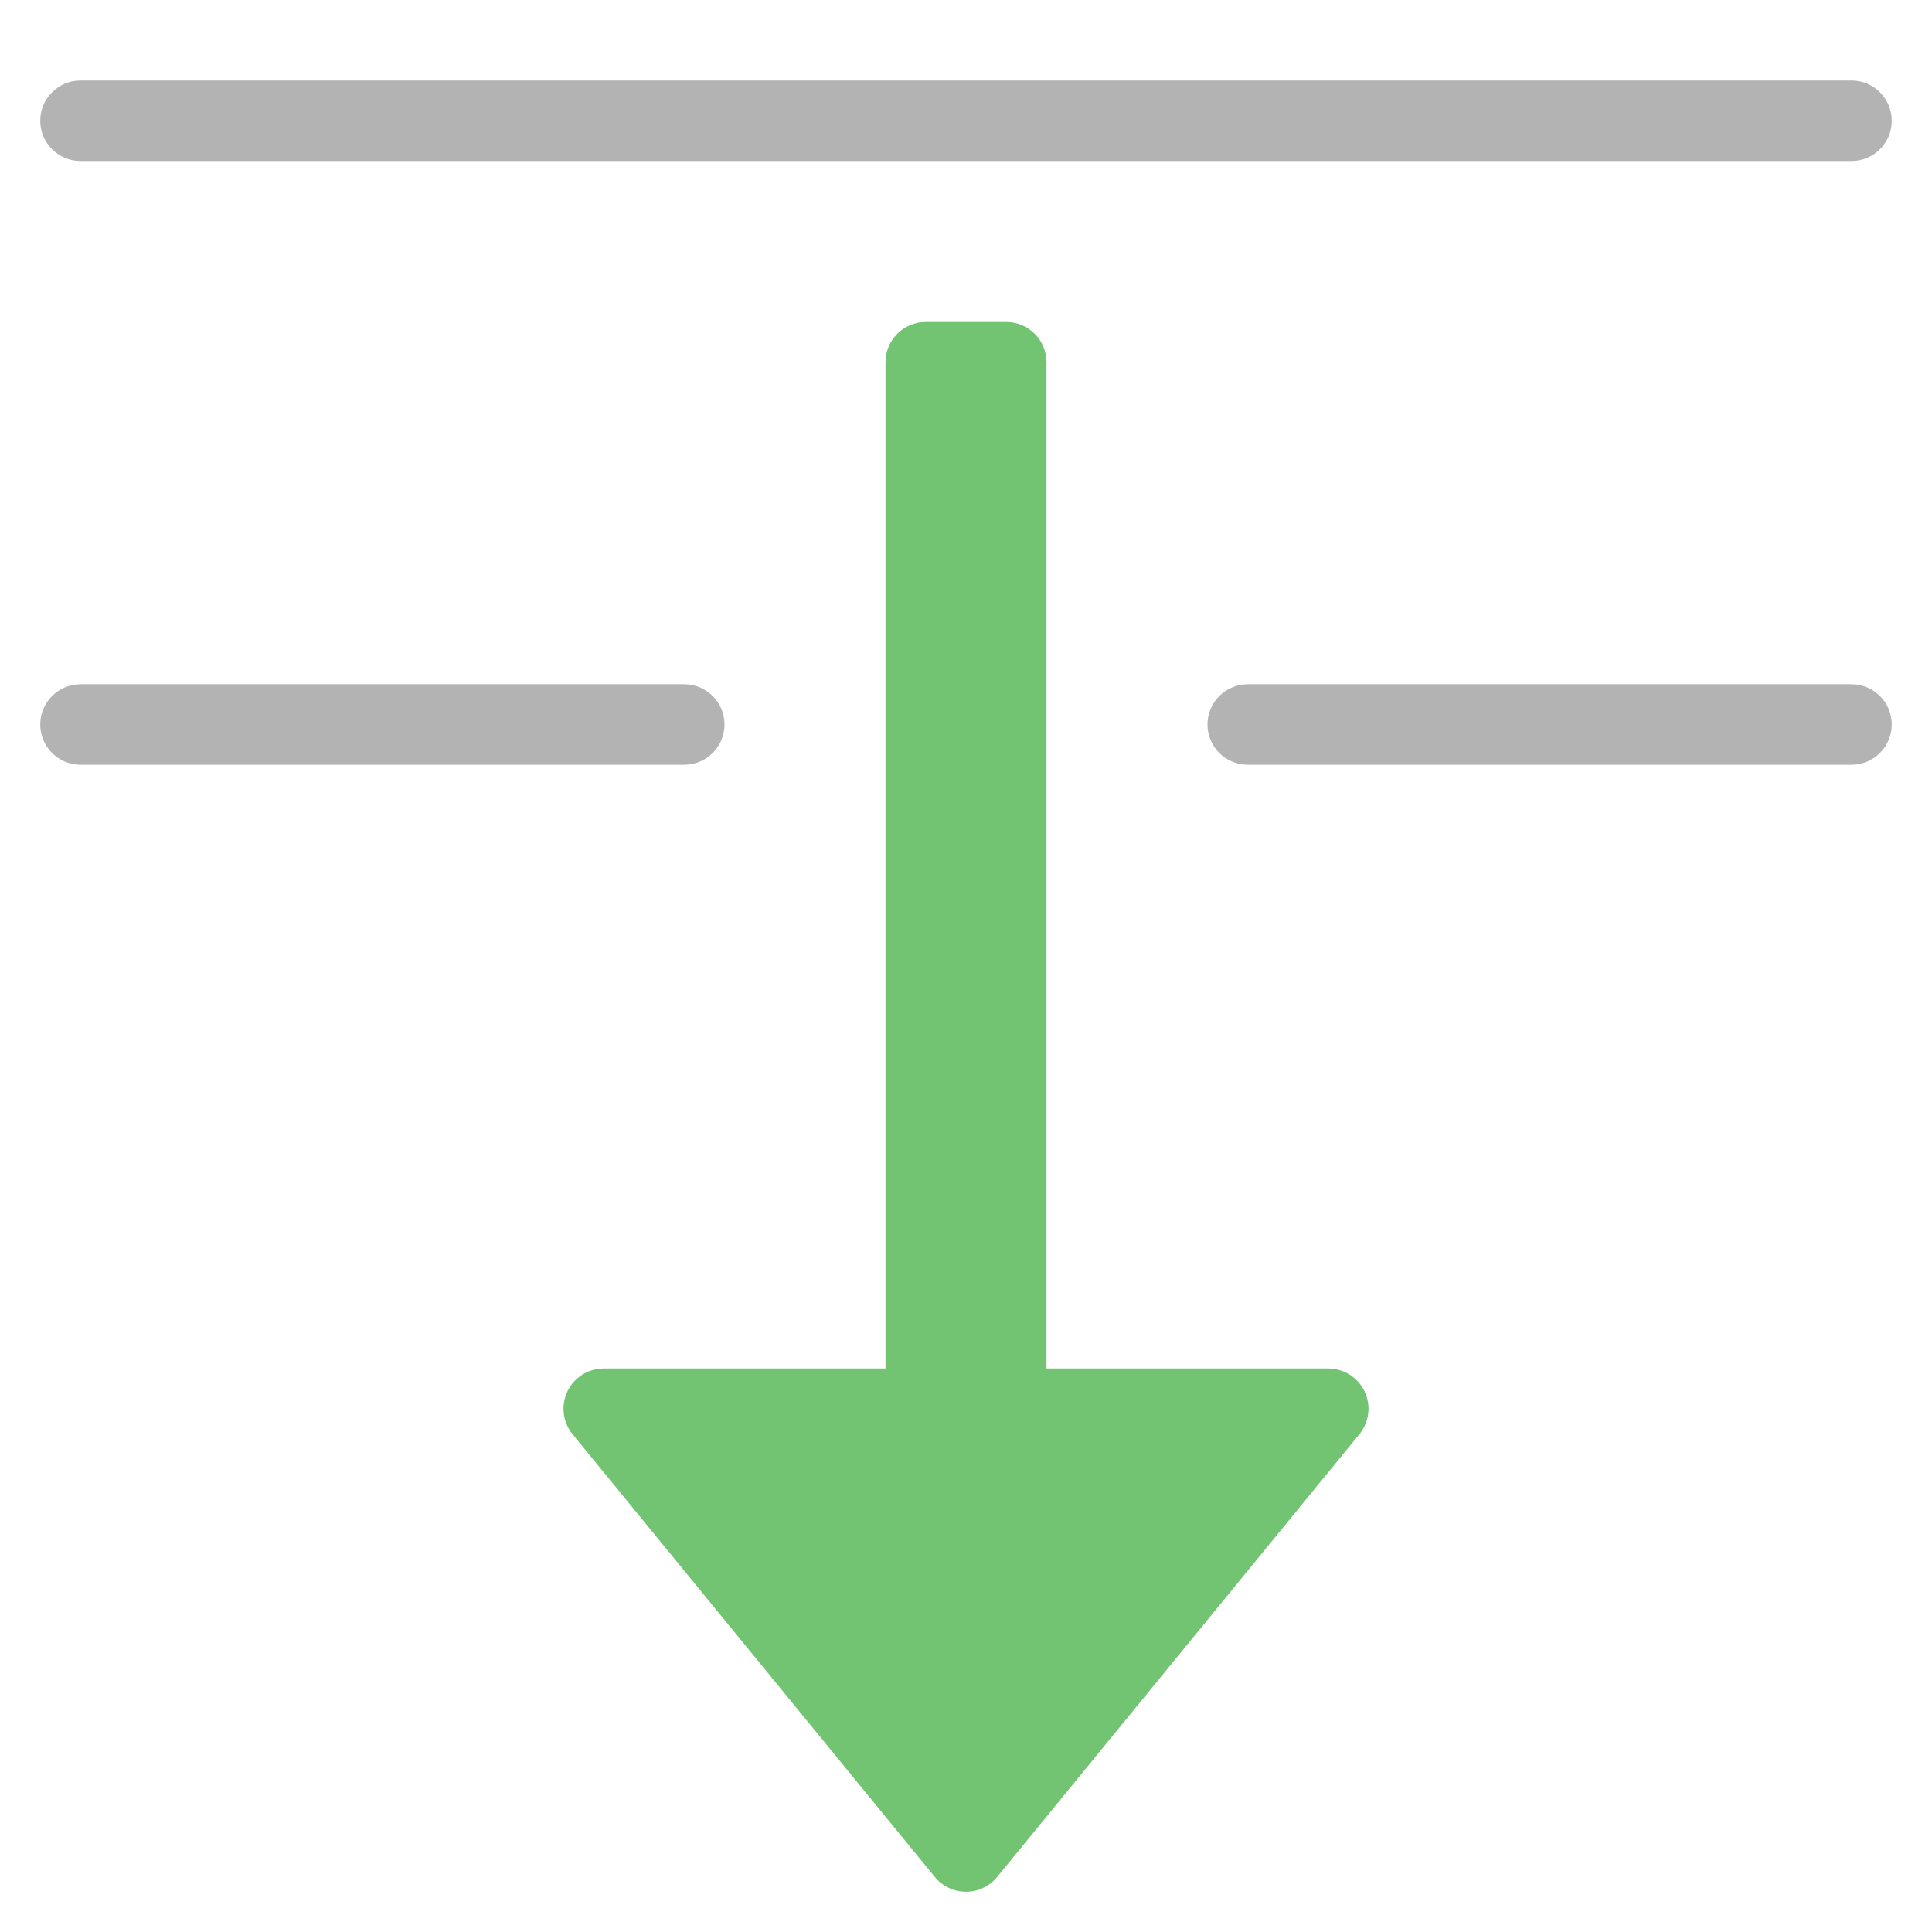 <?xml version="1.0" encoding="utf-8"?>
<!-- Generator: Adobe Illustrator 19.2.1, SVG Export Plug-In . SVG Version: 6.00 Build 0)  -->
<!DOCTYPE svg PUBLIC "-//W3C//DTD SVG 1.1//EN" "http://www.w3.org/Graphics/SVG/1.1/DTD/svg11.dtd">
<svg version="1.1" id="Layer_1" xmlns="http://www.w3.org/2000/svg" xmlns:xlink="http://www.w3.org/1999/xlink" x="0px" y="0px"
	 width="48px" height="48px" viewBox="0 0 48 48" enable-background="new 0 0 48 48" xml:space="preserve">
<path fill="#72C472" d="M24.774,46.633l9-11c0.245-0.3,0.295-0.713,0.13-1.062C33.738,34.223,33.386,34,33,34h-7V9
	c0-0.552-0.448-1-1-1h-2c-0.552,0-1,0.448-1,1v25h-7c-0.386,0-0.738,0.223-0.904,0.572c-0.165,0.349-0.115,0.762,0.13,1.062l9,11
	C23.416,46.865,23.7,47,24,47S24.584,46.865,24.774,46.633z"/>
<path fill="#B3B3B3" d="M31,17h15c0.552,0,1,0.448,1,1s-0.448,1-1,1H31c-0.552,0-1-0.448-1-1S30.448,17,31,17z"/>
<path fill="#B3B3B3" d="M2,2h44c0.552,0,1,0.448,1,1s-0.448,1-1,1H2C1.448,4,1,3.552,1,3S1.448,2,2,2z"/>
<path fill="#B3B3B3" d="M2,17h15c0.552,0,1,0.448,1,1s-0.448,1-1,1H2c-0.552,0-1-0.448-1-1S1.448,17,2,17z"/>
</svg>
